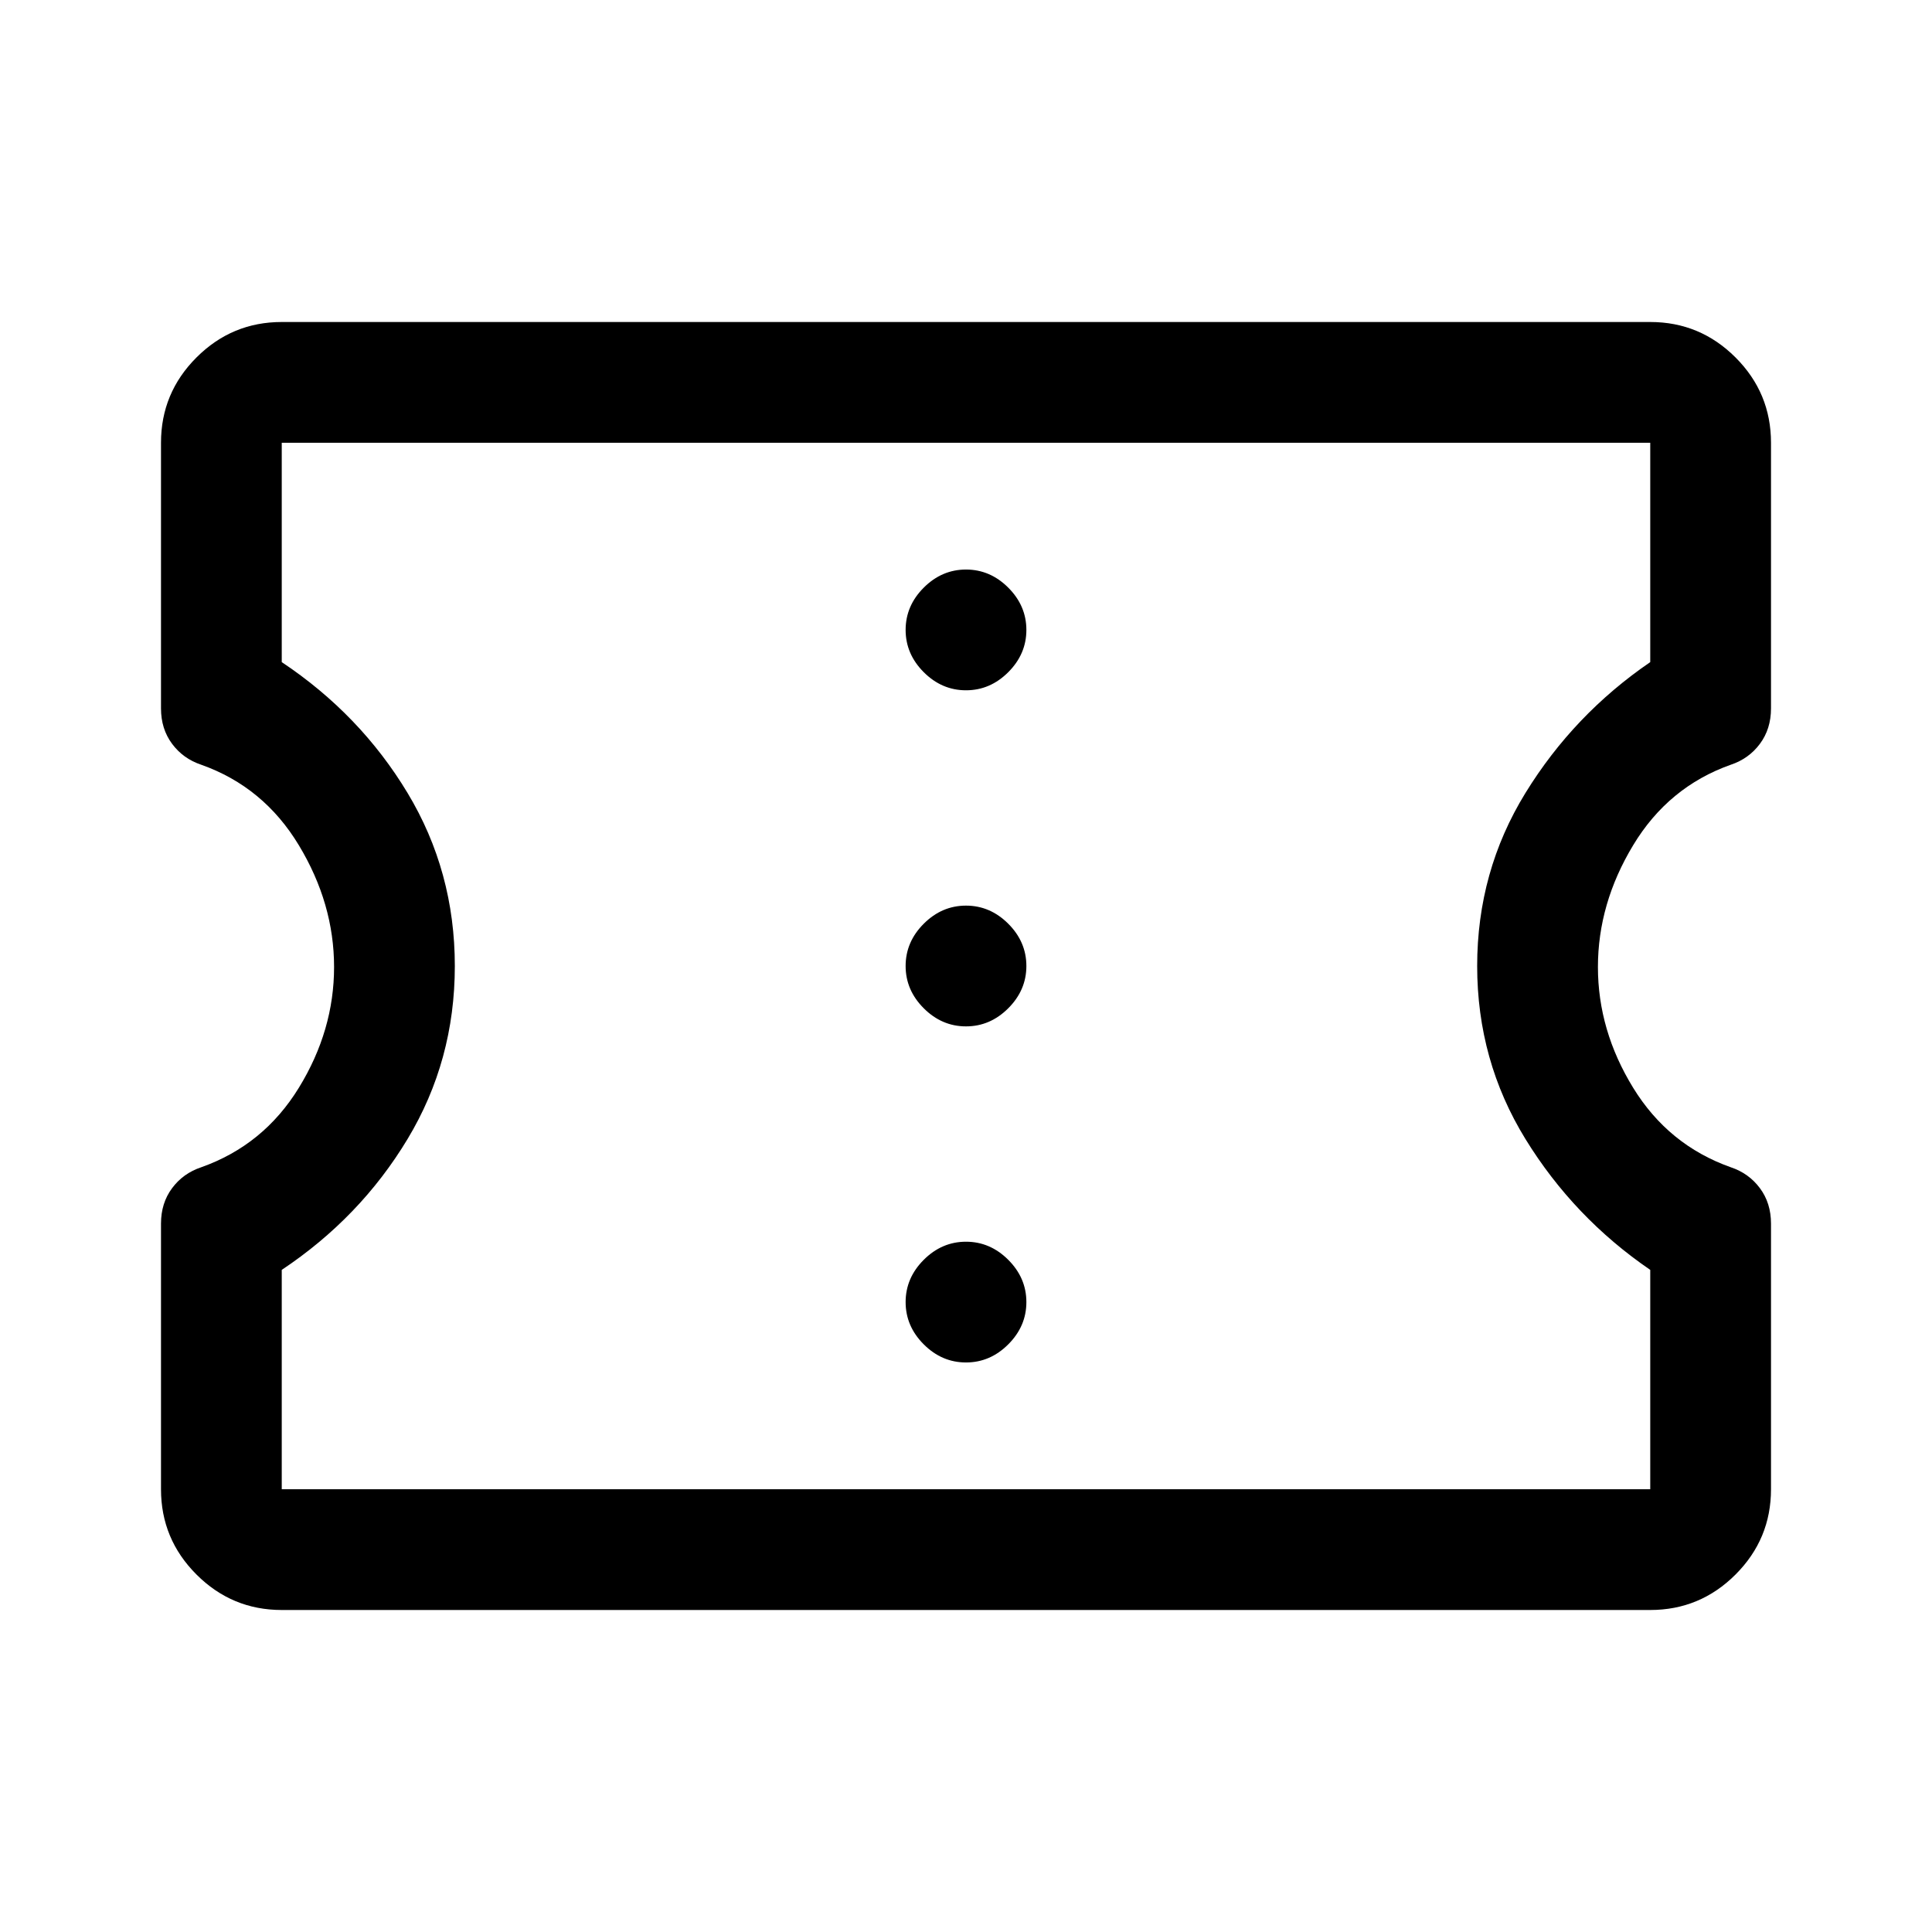 <svg xmlns="http://www.w3.org/2000/svg" width="48" height="48" viewBox="0 -960 960 960" fill="currentColor"><path d="M140-160q-24.75 0-42.37-17.63Q80-195.25 80-220v-132q0-10.19 5.5-17.59Q91-377 100-380q31-11 48.5-39.5t17.5-60q0-31.5-17.5-60.5T100-580q-9-3-14.5-10.41Q80-597.81 80-608v-132q0-24.75 17.63-42.38Q115.25-800 140-800h680q24.75 0 42.38 17.62Q880-764.75 880-740v132q0 10.19-5.5 17.59Q869-583 860-580q-31 11-48.5 40T794-479.5q0 31.5 17.5 60T860-380q9 3 14.5 10.41 5.5 7.4 5.5 17.59v132q0 24.75-17.62 42.37Q844.75-160 820-160H140Zm0-60h680v-109q-38-26-62-65t-24-86q0-47 24-86t62-65v-109H140v109q39 26 62.5 65t23.5 86q0 47-23.5 86T140-329v109Zm340-63q12 0 21-9t9-21q0-12-9-21t-21-9q-12 0-21 9t-9 21q0 12 9 21t21 9Zm0-167q12 0 21-9t9-21q0-12-9-21t-21-9q-12 0-21 9t-9 21q0 12 9 21t21 9Zm0-167q12 0 21-9t9-21q0-12-9-21t-21-9q-12 0-21 9t-9 21q0 12 9 21t21 9Zm0 137Z"/></svg>
